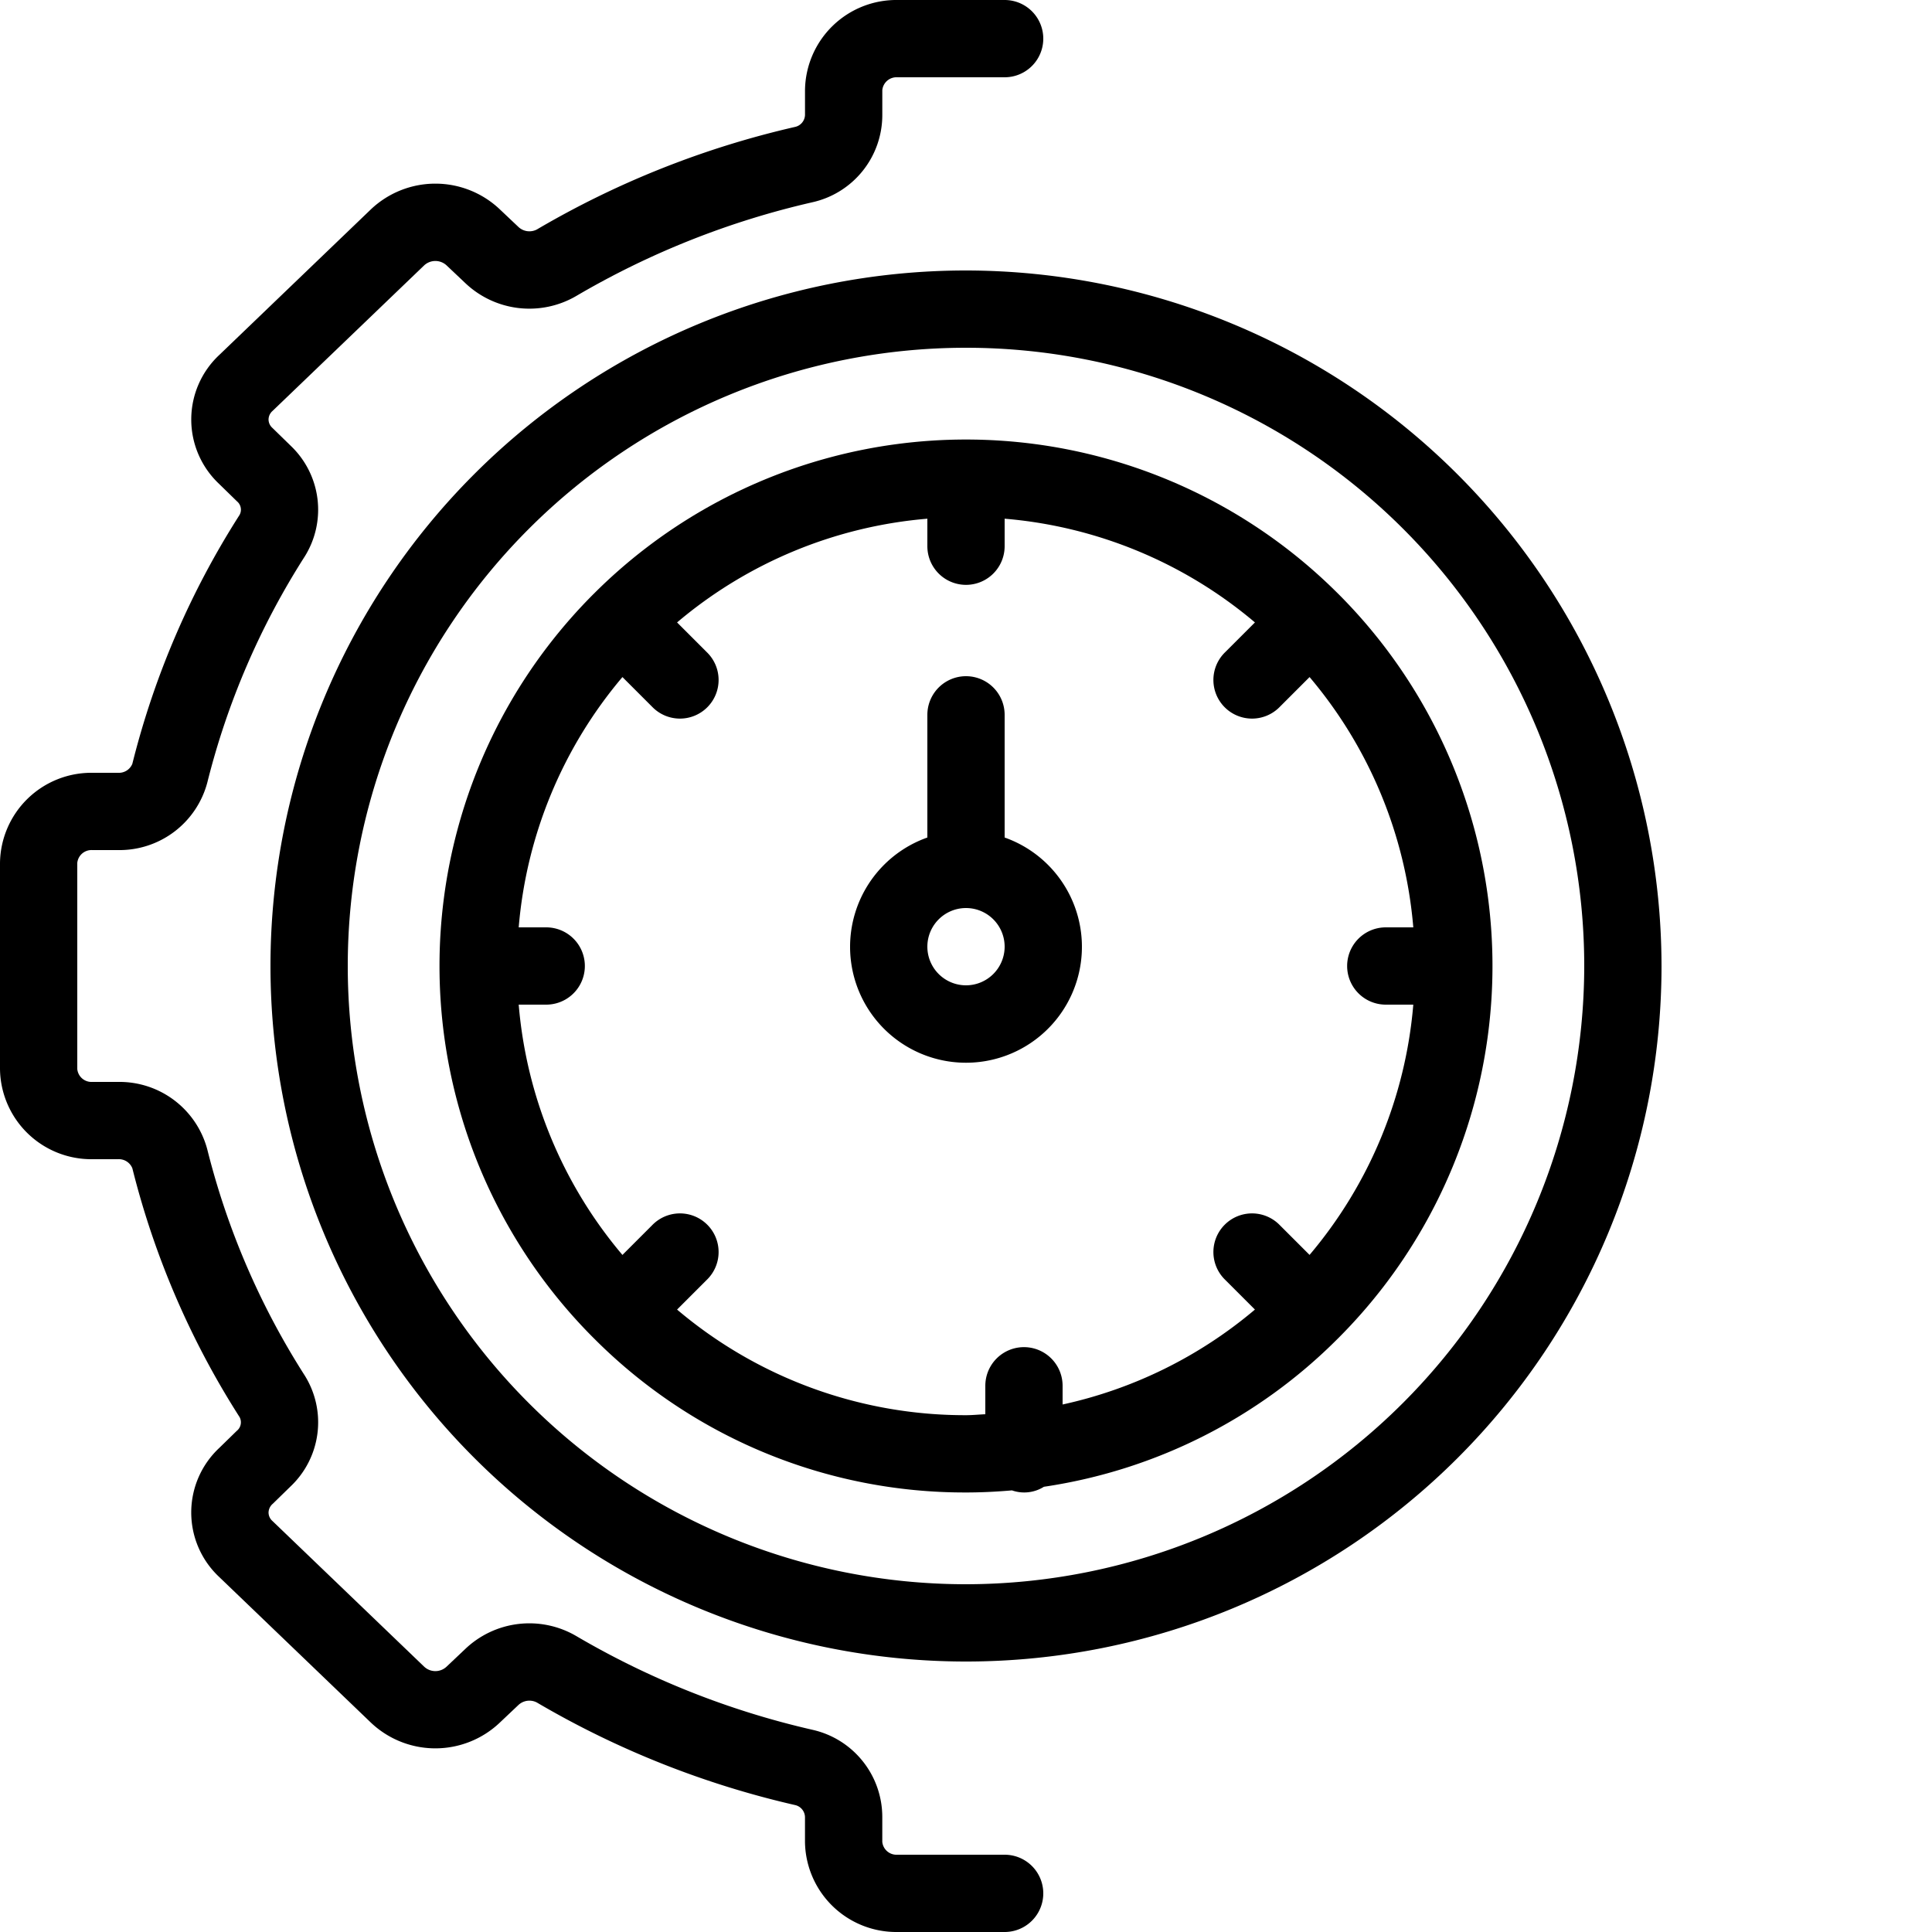 <?xml version="1.0" encoding="UTF-8" standalone="no"?>
<svg
   xmlns:dc="http://purl.org/dc/elements/1.1/"
   xmlns:cc="http://creativecommons.org/ns#"
   xmlns:rdf="http://www.w3.org/1999/02/22-rdf-syntax-ns#"
   xmlns:svg="http://www.w3.org/2000/svg"
   xmlns="http://www.w3.org/2000/svg"
   xmlns:sodipodi="http://sodipodi.sourceforge.net/DTD/sodipodi-0.dtd"
   xmlns:inkscape="http://www.inkscape.org/namespaces/inkscape"
   data-name="Layer 1"
   viewBox="0 0 100 100"
   x="0px"
   y="0px"
   version="1.1"
   id="svg16"
   sodipodi:docname="optimization.svg"
   width="100"
   height="100"
   inkscape:version="1.0.1 (3bc2e813f5, 2020-09-07)">
  <defs
     id="defs20" />
  <sodipodi:namedview
     pagecolor="#ffffff"
     bordercolor="#666666"
     borderopacity="1"
     objecttolerance="10"
     gridtolerance="10"
     guidetolerance="10"
     inkscape:pageopacity="0"
     inkscape:pageshadow="2"
     inkscape:window-width="1920"
     inkscape:window-height="1017"
     id="namedview18"
     showgrid="false"
     fit-margin-top="0"
     fit-margin-left="0"
     fit-margin-right="14"
     fit-margin-bottom="0"
     inkscape:zoom="5.3125"
     inkscape:cx="31.512652"
     inkscape:cy="55.043883"
     inkscape:window-x="-8"
     inkscape:window-y="-8"
     inkscape:window-maximized="1"
     inkscape:current-layer="svg16"
     inkscape:document-rotation="0" />
  <title
     id="title2">iOS optimized seo 01 final</title>
  <g
     id="g28"
     transform="matrix(1,0,0,1,-21,-14)">
    <path
       d="M 27.852,53.53 A 0.751,0.751 0 0 1 27.111,54 h -1.334 A 4.728,4.728 0 0 0 21,58.666 v 10.667 A 4.728,4.728 0 0 0 25.777,74 h 1.334 a 0.751,0.751 0 0 1 0.74,0.471 43.457,43.457 0 0 0 5.548,12.875 0.566,0.566 0 0 1 -0.144,0.715 l -0.909,0.887 a 4.573,4.573 0 0 0 -0.009,6.668 l 7.837,7.524 a 4.844,4.844 0 0 0 6.699,0.019 l 0.956,-0.904 a 0.83,0.83 0 0 1 0.962,-0.132 47.19,47.19 0 0 0 13.359,5.306 0.654,0.654 0 0 1 0.516,0.624 v 1.28 A 4.728,4.728 0 0 0 67.444,114 H 73 a 2,2 0 0 0 0,-4 H 67.444 A 0.739,0.739 0 0 1 66.667,109.334 v -1.28 a 4.627,4.627 0 0 0 -3.621,-4.522 43.156,43.156 0 0 1 -12.223,-4.853 4.808,4.808 0 0 0 -5.753,0.683 l -0.965,0.913 a 0.846,0.846 0 0 1 -1.151,-0.009 l -7.855,-7.542 a 0.588,0.588 0 0 1 -0.199,-0.435 0.613,0.613 0 0 1 0.22,-0.455 l 0.917,-0.895 A 4.571,4.571 0 0 0 36.77,85.191 39.482,39.482 0 0 1 31.732,73.504 4.701,4.701 0 0 0 27.111,70 h -1.334 A 0.739,0.739 0 0 1 25,69.334 V 58.666 A 0.739,0.739 0 0 1 25.777,58 h 1.334 A 4.702,4.702 0 0 0 31.732,54.497 39.472,39.472 0 0 1 36.767,42.813 4.567,4.567 0 0 0 36.049,37.075 l -0.95,-0.927 a 0.588,0.588 0 0 1 -0.199,-0.435 0.599,0.599 0 0 1 0.208,-0.444 l 7.856,-7.542 a 0.853,0.853 0 0 1 1.162,0.02 l 0.933,0.882 a 4.815,4.815 0 0 0 5.761,0.695 43.162,43.162 0 0 1 12.224,-4.854 4.627,4.627 0 0 0 3.624,-4.523 V 18.666 A 0.739,0.739 0 0 1 67.444,18 H 73 a 2,2 0 0 0 0,-4 H 67.444 A 4.728,4.728 0 0 0 62.667,18.666 v 1.28 a 0.655,0.655 0 0 1 -0.519,0.624 47.193,47.193 0 0 0 -13.359,5.307 0.83,0.83 0 0 1 -0.971,-0.145 l -0.924,-0.874 a 4.849,4.849 0 0 0 -6.71,-0.009 L 32.347,32.375 a 4.573,4.573 0 0 0 -0.021,6.657 l 0.942,0.919 a 0.56,0.56 0 0 1 0.128,0.708 43.446,43.446 0 0 0 -5.545,12.872 z"
       id="path4" />
    <path
       d="m 90.268,44.737 -0.003,-0.003 -0.004,-0.003 a 27.235,27.235 0 0 0 -38.524,0 l -0.004,0.003 -0.003,0.003 a 27.235,27.235 0 0 0 0,38.525 l 0.003,0.003 0.004,0.003 A 27.067,27.067 0 0 0 71,91.25 c 0.799,0 1.593,-0.04 2.38,-0.108 a 1.908,1.908 0 0 0 1.652,-0.187 A 27.048,27.048 0 0 0 90.262,83.269 l 0.004,-0.003 0.003,-0.003 a 27.235,27.235 0 0 0 0,-38.525 z M 88.783,78.954 87.244,77.416 A 2,2 0 1 0 84.416,80.244 l 1.539,1.539 A 23.009,23.009 0 0 1 76,86.696 V 85.728 a 2,2 0 1 0 -4,0 v 1.473 c -0.334,0.014 -0.664,0.049 -1,0.049 A 23.06,23.06 0 0 1 56.045,81.783 l 1.539,-1.539 a 2,2 0 1 0 -2.828,-2.828 l -1.539,1.539 A 23.02,23.02 0 0 1 47.848,66 h 1.424 a 2,2 0 1 0 0,-4 h -1.424 A 23.013,23.013 0 0 1 53.217,49.045 l 1.539,1.539 A 2,2 0 1 0 57.584,47.756 L 56.045,46.217 A 23.016,23.016 0 0 1 69,40.848 V 42.272 a 2,2 0 0 0 4,0 V 40.848 A 23.016,23.016 0 0 1 85.955,46.217 L 84.416,47.756 a 2,2 0 1 0 2.828,2.828 l 1.539,-1.539 A 23.013,23.013 0 0 1 94.152,62 h -1.424 a 2,2 0 0 0 0,4 h 1.424 a 23.02,23.02 0 0 1 -5.37,12.954 z"
       id="path6" />
    <path
       d="M 71,28 A 36,36 0 1 0 107,64 36.041,36.041 0 0 0 71,28 Z m 0,68 A 32,32 0 1 1 103,64 32.036,32.036 0 0 1 71,96 Z"
       id="path8" />
    <path
       d="M 73,57.35 V 51 a 2,2 0 0 0 -4,0 v 6.35 a 6,6 0 1 0 4,0 z M 71,65 a 2,2 0 1 1 2,-2 2.002,2.002 0 0 1 -2,2 z"
       id="path10" />
  </g>
</svg>
